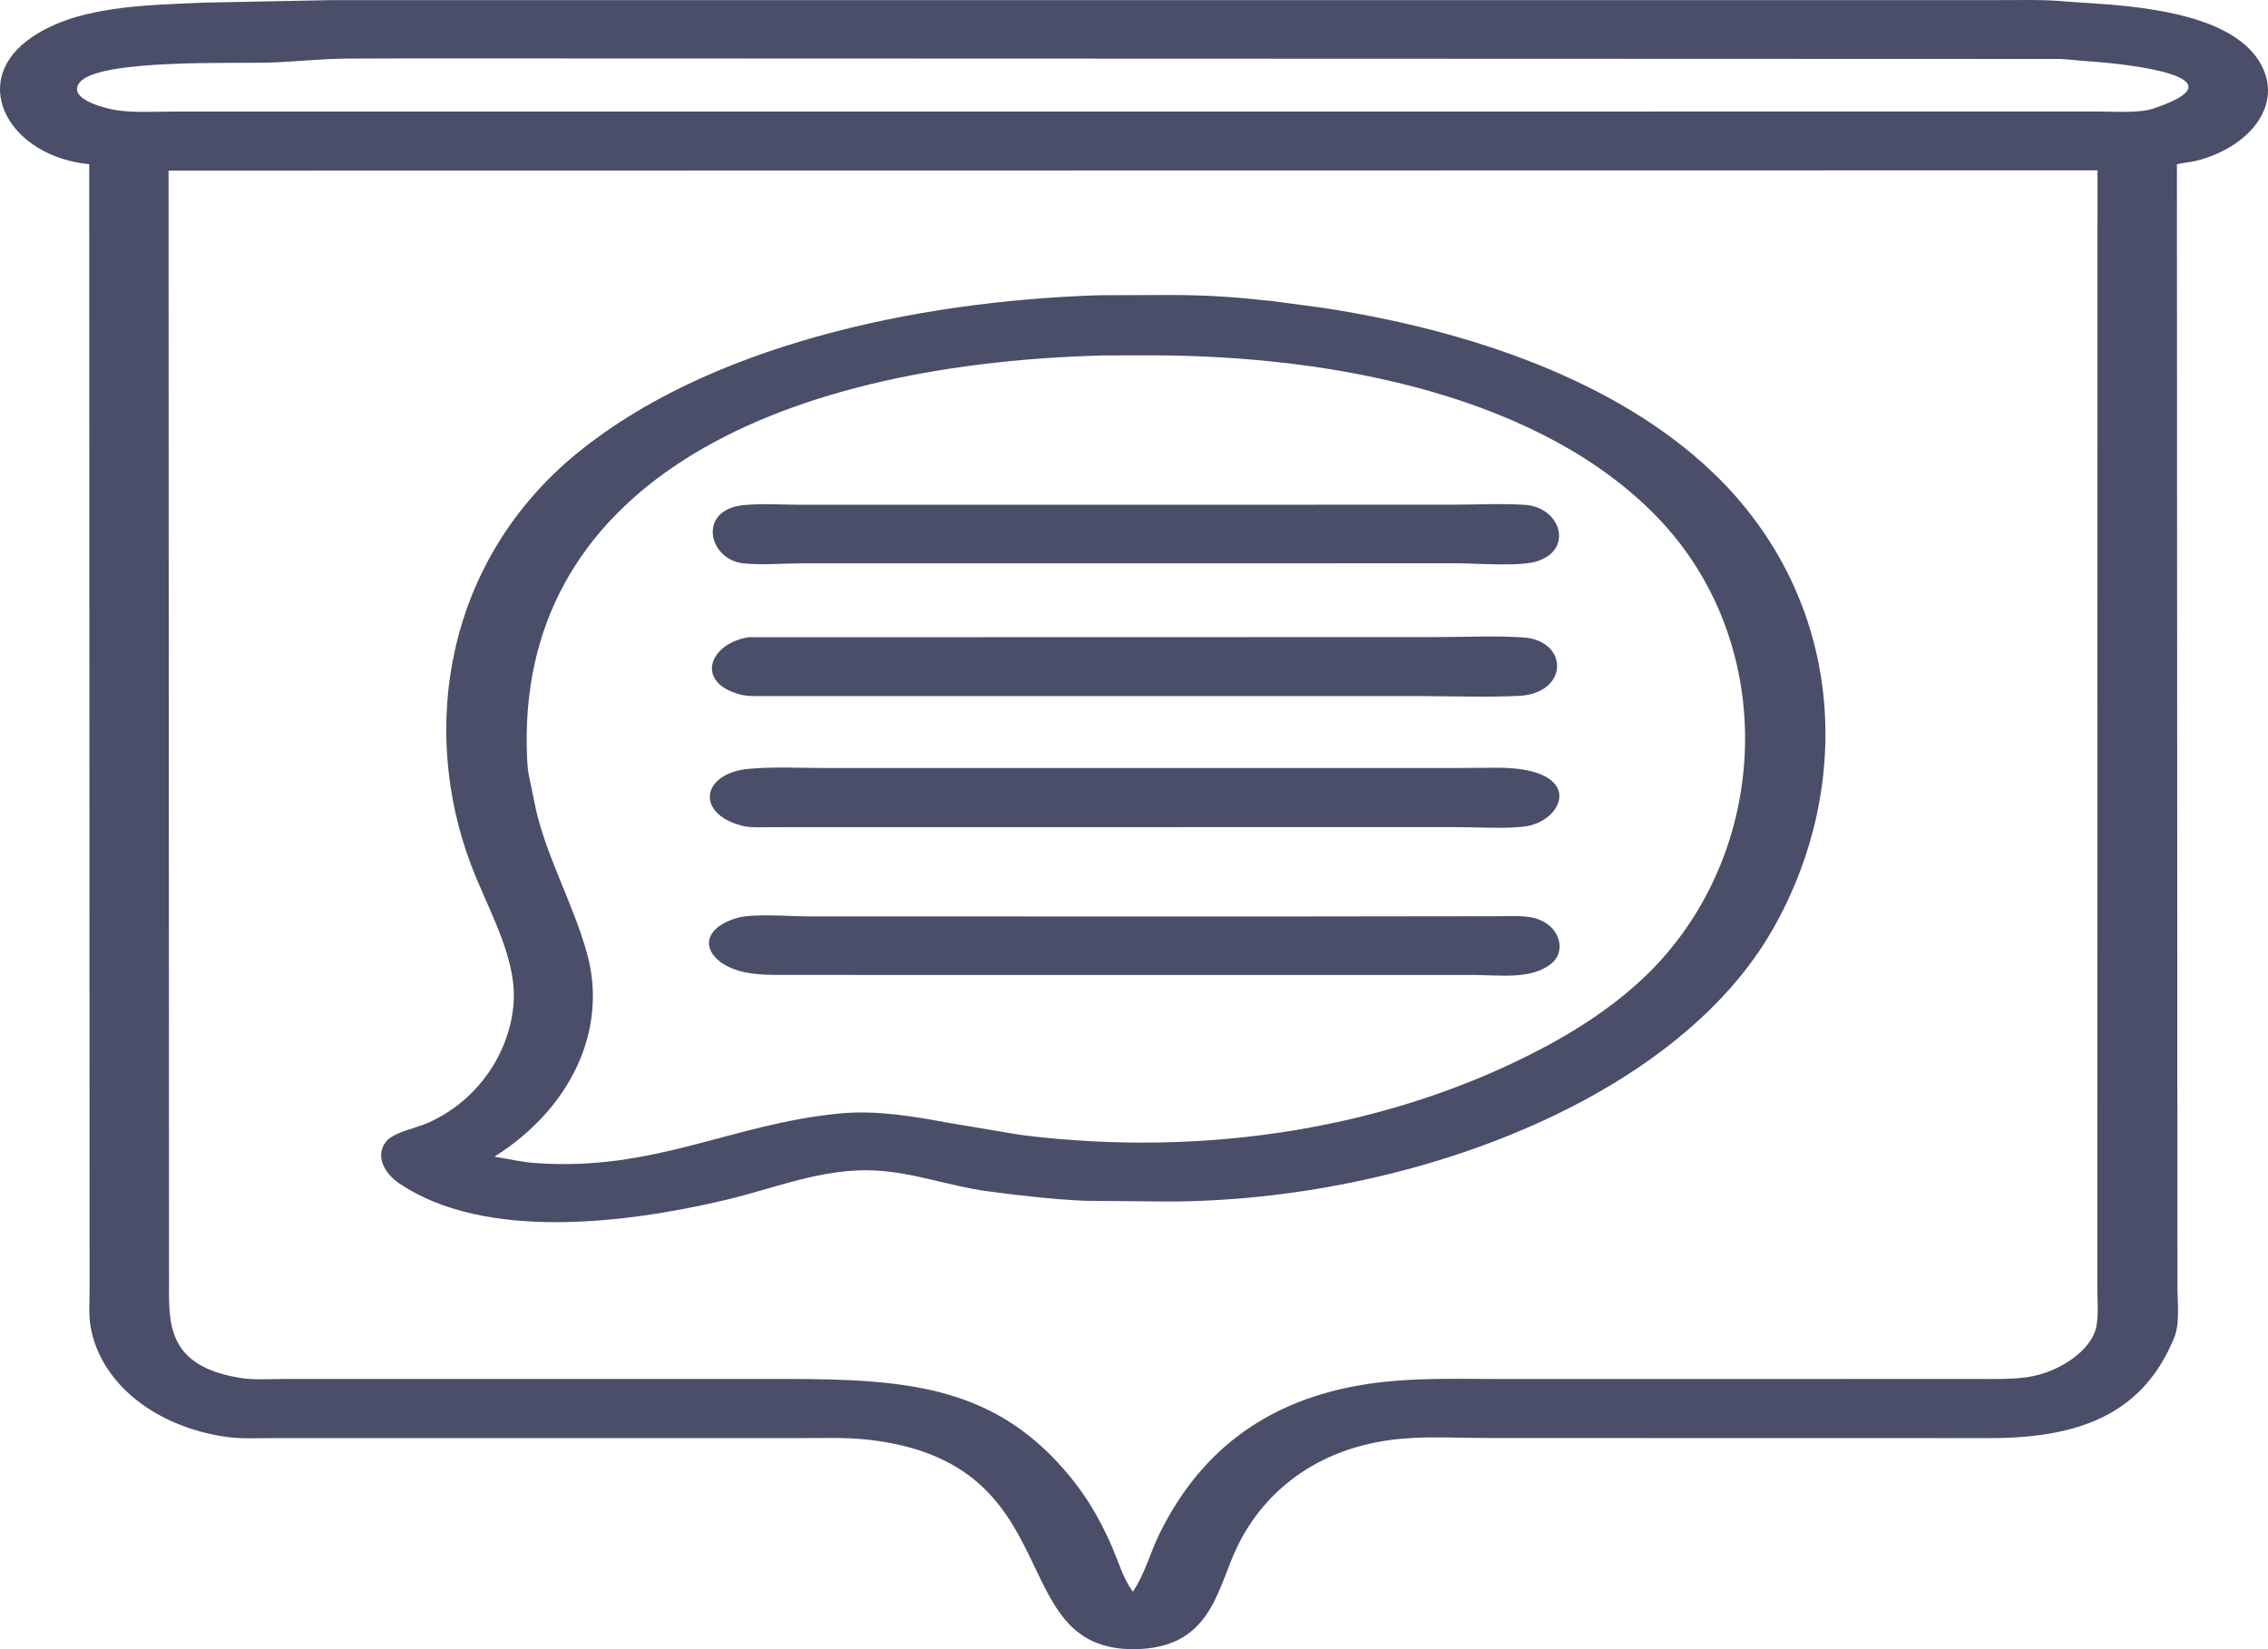 <svg width="44" height="32" viewBox="0 0 44 32" fill="none" xmlns="http://www.w3.org/2000/svg">
<path d="M28.878 27.903C28.331 27.903 27.739 27.868 27.198 27.916C25.53 28.064 24.442 28.992 23.941 30.148C23.593 30.95 23.427 31.98 22.021 32C19.428 32.036 20.817 28.383 16.845 27.936C16.412 27.887 15.958 27.905 15.52 27.905H5.314C5.02 27.904 4.683 27.923 4.394 27.882C2.982 27.679 1.957 26.826 1.76 25.759C1.717 25.522 1.738 25.264 1.738 25.024L1.731 3.187C0.195 3.035 -0.591 1.639 0.525 0.79C1.417 0.113 2.78 0.103 3.957 0.051L6.449 0.002L38.779 0.002C39.211 0.003 39.667 -0.013 40.097 0.031L40.892 0.085C42.025 0.178 43.498 0.414 43.91 1.342C44.247 2.103 43.601 2.857 42.641 3.112C42.51 3.147 42.367 3.155 42.233 3.187L42.243 24.969C42.243 25.274 42.297 25.675 42.176 25.967C41.597 27.363 40.461 27.9 38.63 27.905L28.878 27.903ZM8.034 1.133L6.75 1.137C6.232 1.139 5.741 1.198 5.227 1.214C4.537 1.236 1.924 1.144 1.551 1.594C1.309 1.885 1.893 2.061 2.162 2.12C2.503 2.195 2.981 2.165 3.336 2.165L40.732 2.164C41.036 2.164 41.498 2.199 41.774 2.107C43.605 1.495 41.26 1.236 40.51 1.189C40.327 1.177 40.145 1.152 39.962 1.144L8.034 1.133ZM3.27 3.311L3.279 24.989C3.273 25.751 3.31 26.484 4.57 26.721L4.609 26.728C4.9 26.784 5.248 26.757 5.549 26.757H15.265C17.674 26.757 19.363 26.92 20.791 28.691C21.133 29.114 21.385 29.572 21.586 30.043C21.706 30.325 21.79 30.625 21.977 30.886C22.216 30.534 22.317 30.117 22.502 29.745C23.136 28.467 24.174 27.396 25.963 26.965C27.026 26.709 28.047 26.758 29.148 26.758L38.324 26.757C38.657 26.756 39.006 26.769 39.335 26.721C39.945 26.633 40.595 26.199 40.674 25.719C40.714 25.477 40.688 25.213 40.689 24.967L40.692 3.305L3.27 3.311Z" fill="#4A4E69"/>
<path d="M19.165 23.116C18.427 23.017 17.737 22.753 16.987 22.712C15.972 22.657 15.023 23.06 14.079 23.283C12.137 23.742 9.409 24.081 7.75 22.966C7.459 22.77 7.269 22.429 7.491 22.15C7.634 21.97 8.06 21.894 8.297 21.79C9.475 21.272 10.065 20.055 9.956 19.078C9.869 18.302 9.419 17.525 9.137 16.778C8.133 14.12 8.653 10.877 11.191 8.798C13.711 6.735 17.692 5.846 21.311 5.729L22.67 5.724C23.442 5.725 23.947 5.762 24.69 5.843L25.656 5.972C28.53 6.41 31.37 7.393 33.224 9.163C35.802 11.625 35.993 15.247 34.379 18.055C32.486 21.347 27.313 23.303 22.67 23.314L21.042 23.3C20.42 23.271 19.778 23.197 19.165 23.116ZM21.398 6.897C14.88 7.07 9.973 9.51 10.227 14.731C10.234 14.857 10.242 14.983 10.273 15.107L10.403 15.735C10.63 16.686 11.138 17.578 11.394 18.522C11.787 19.967 11.095 21.496 9.592 22.444C9.851 22.484 10.105 22.546 10.369 22.566C12.694 22.741 14.195 21.802 16.299 21.605C17.015 21.538 17.728 21.663 18.418 21.79L19.805 22.022C23.393 22.475 27.032 21.895 30.013 20.292C30.863 19.835 31.654 19.268 32.238 18.613C34.384 16.211 34.426 12.414 32.175 10.059C29.937 7.718 25.957 6.893 22.3 6.895L21.398 6.897Z" fill="#4A4E69"/>
<path d="M15.535 10.931C15.178 10.932 14.769 10.968 14.42 10.931C13.742 10.858 13.525 9.894 14.42 9.802C14.768 9.766 15.17 9.794 15.522 9.794L28.174 9.793C28.635 9.792 29.126 9.767 29.583 9.796C30.254 9.838 30.518 10.611 29.89 10.864L29.855 10.878C29.557 11.004 28.633 10.93 28.273 10.93L15.535 10.931Z" fill="#4A4E69"/>
<path d="M29.516 13.5C28.869 13.535 28.193 13.507 27.543 13.507L14.637 13.507C14.529 13.504 14.421 13.498 14.32 13.466L14.287 13.455C13.482 13.194 13.793 12.475 14.525 12.365L27.836 12.362C28.397 12.363 28.997 12.331 29.554 12.369C30.418 12.428 30.448 13.413 29.516 13.5Z" fill="#4A4E69"/>
<path d="M15.748 16.05L14.871 16.051C14.725 16.051 14.555 16.061 14.415 16.027L14.387 16.019C13.488 15.787 13.605 15.003 14.53 14.918C15.001 14.874 15.517 14.902 15.992 14.902L28.249 14.902L29.026 14.897C30.798 14.887 30.351 15.964 29.544 16.042C29.13 16.083 28.658 16.049 28.238 16.049L15.748 16.05Z" fill="#4A4E69"/>
<path d="M15.316 18.917C15.027 18.916 14.735 18.925 14.453 18.866C13.697 18.708 13.45 18.095 14.245 17.829L14.282 17.817C14.585 17.717 15.329 17.782 15.679 17.782L24.938 17.783L29.101 17.778C29.419 17.777 29.73 17.744 29.991 17.911C30.28 18.095 30.363 18.485 30.091 18.702C29.701 19.013 29.097 18.918 28.588 18.918L15.316 18.917Z" fill="#4A4E69"/>
</svg>
